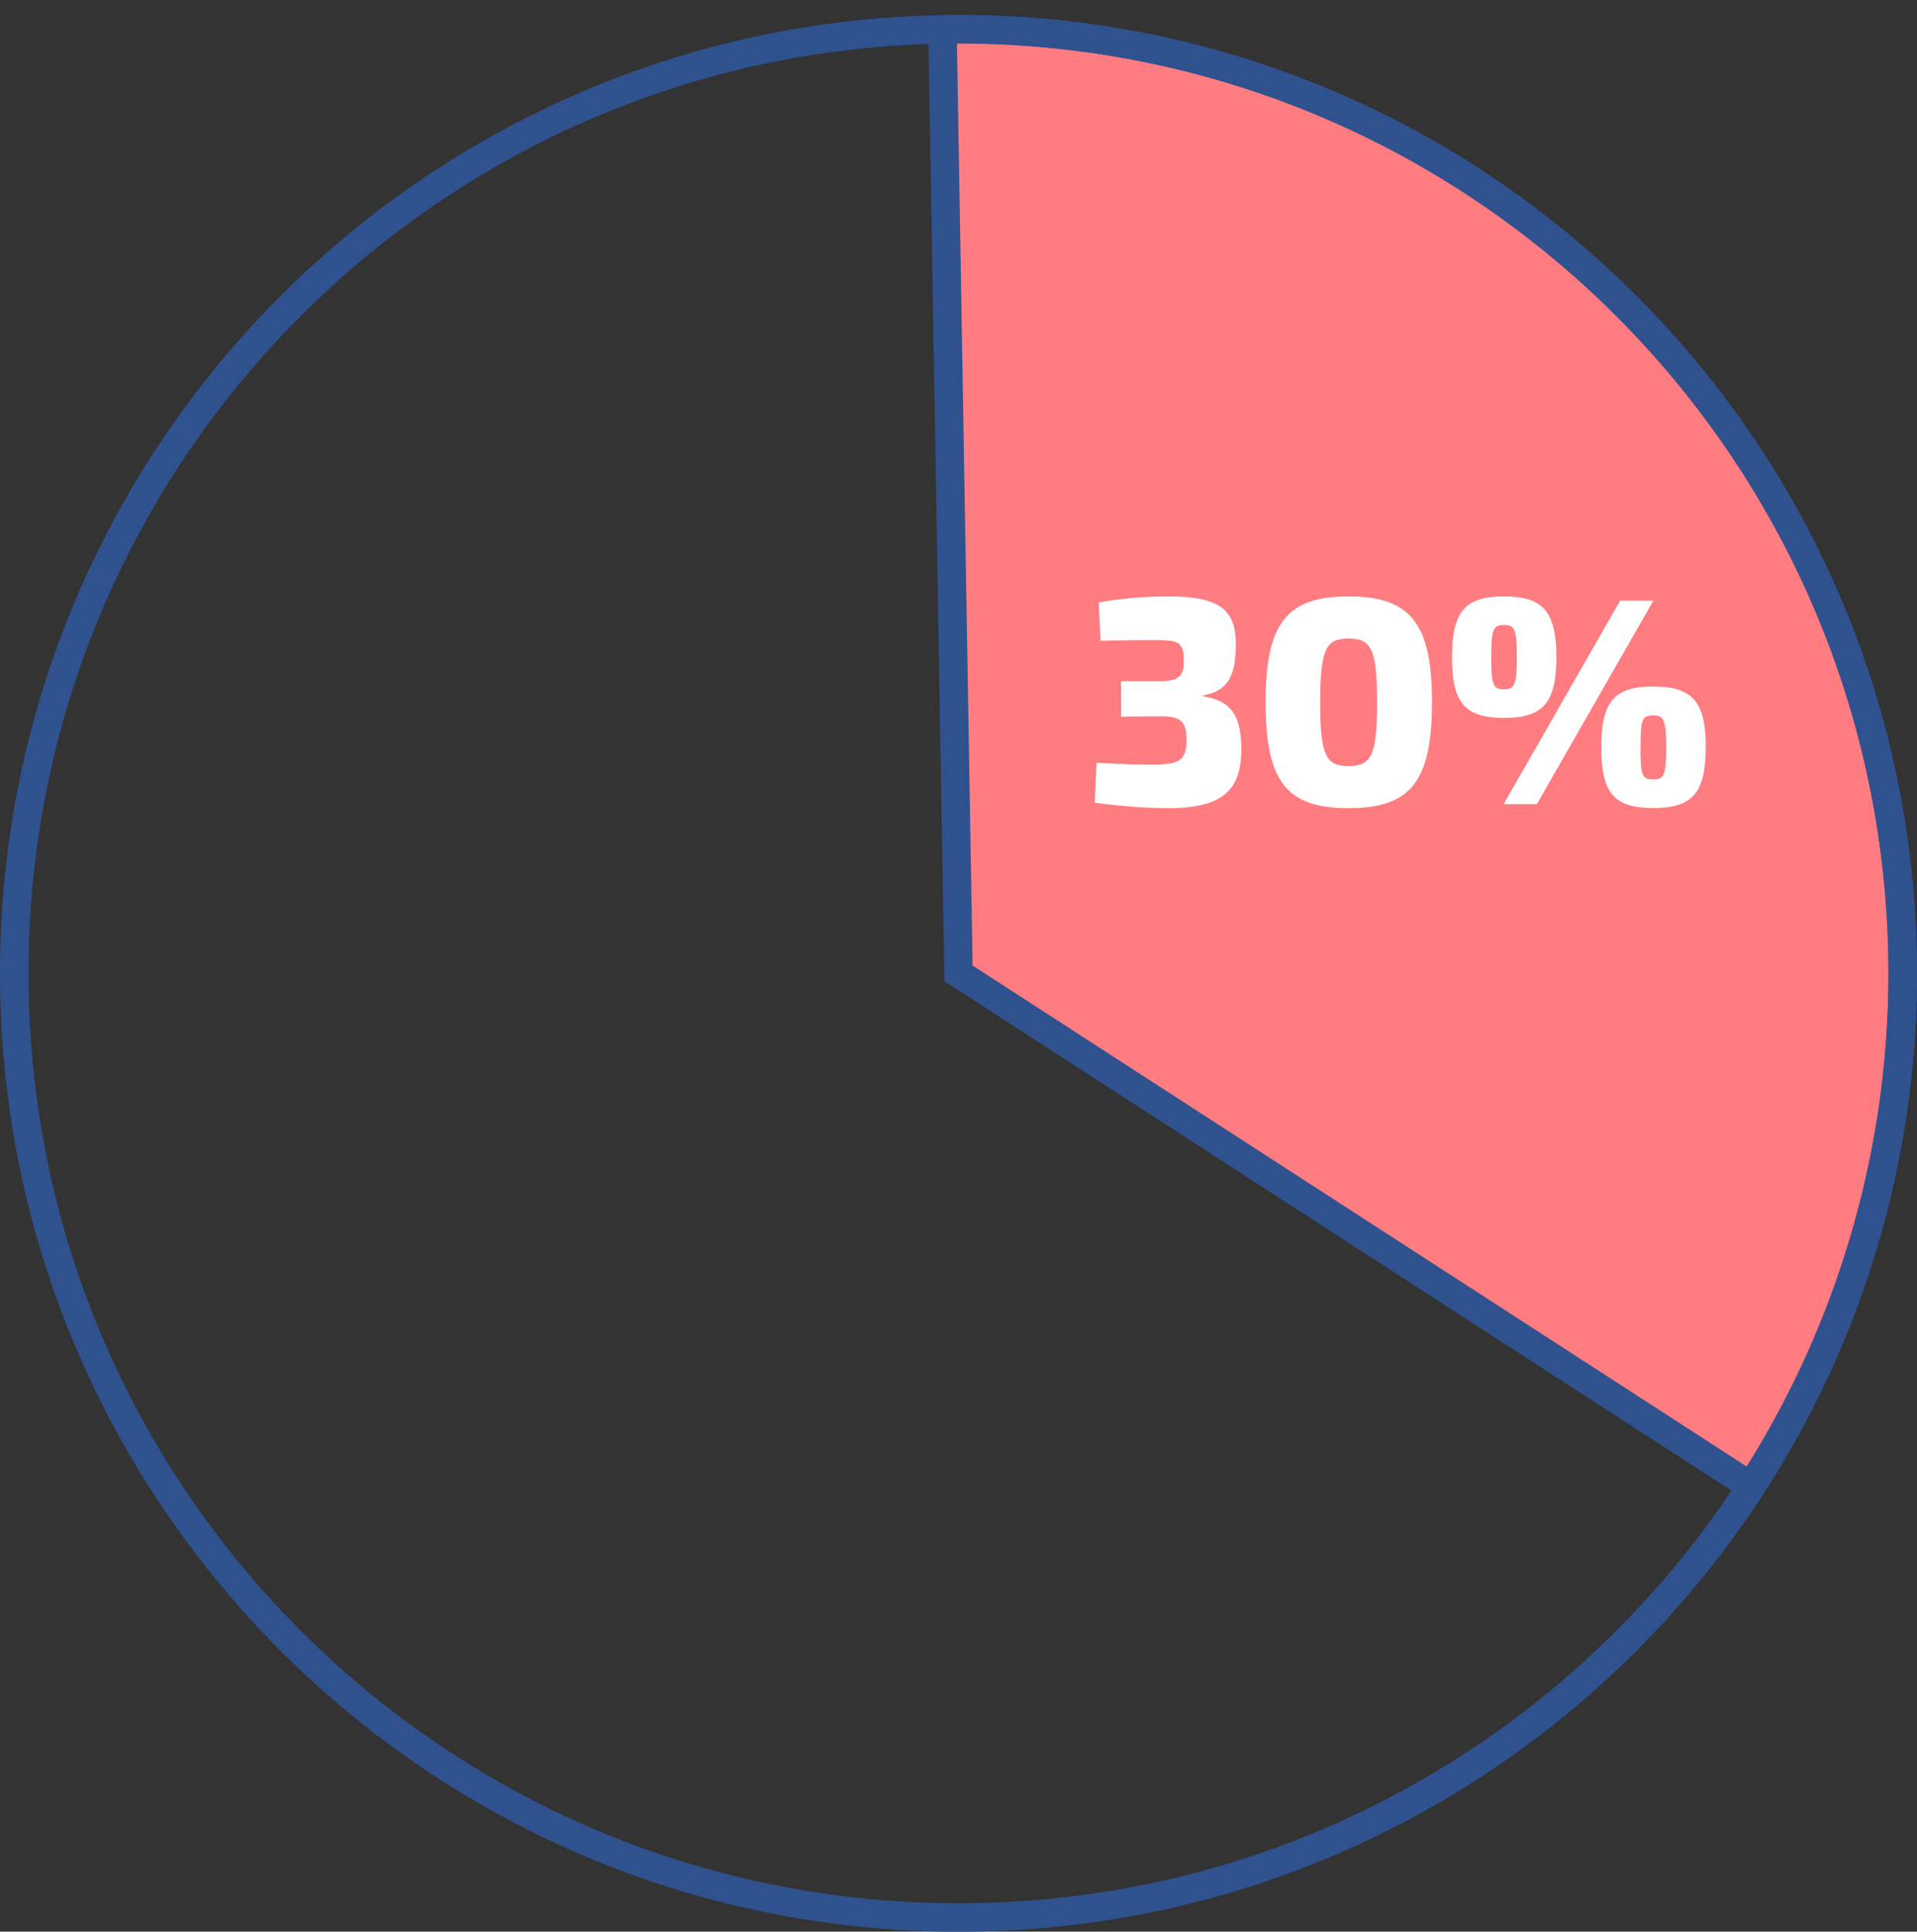 <svg id="Слой_1" data-name="Слой 1" xmlns="http://www.w3.org/2000/svg" xmlns:xlink="http://www.w3.org/1999/xlink" viewBox="0 0 404 407.16"><rect x="0" y="0" width="404" height="407.16" fill="#333333" stroke="none"/><defs><style>.cls-1,.cls-11,.cls-2{fill:none;}.cls-2{clip-path:url(#clip-path);}.cls-3{clip-path:url(#clip-path-2);}.cls-4{clip-path:url(#clip-path-3);}.cls-5{fill:#87dcff;}.cls-6{fill:#bee86e;}.cls-7{fill:#00c3ff;}.cls-8{fill:#afd755;}.cls-9{clip-path:url(#clip-path-4);}.cls-10{fill:#ff7c80;fill-rule:evenodd;}.cls-11{stroke:#2f528f;stroke-miterlimit:8;stroke-width:6px;}.cls-12{isolation:isolate;}.cls-13{fill:#fff;}</style><clipPath id="clip-path"><polygon class="cls-1" points="-0.11 404.08 404.08 404.08 404.08 -0.23 -0.11 -0.23 -0.11 404.08 -0.11 404.08"/></clipPath><clipPath id="clip-path-2" transform="translate(0 3.17)"><polygon class="cls-2" points="3 3 400.97 3 400.97 400.98 3 400.98 3 3 3 3"/></clipPath><clipPath id="clip-path-3" transform="translate(0 3.17)"><polygon class="cls-1" points="3 400.98 400.97 400.98 400.97 3 3 3 3 400.98 3 400.98"/></clipPath><clipPath id="clip-path-4" transform="translate(0 3.17)"><polygon class="cls-1" points="-0.11 404.08 404.08 404.08 404.08 -0.23 -0.11 -0.23 -0.11 404.08 -0.11 404.08"/></clipPath></defs><g id="Слой_2" data-name="Слой 2"><g id="Слой_1-2" data-name="Слой 1-2"><g class="cls-3"><g class="cls-4"><path class="cls-5" d="M400.89,202.32C400.89,312,312,400.86,202.36,400.86S3.77,312,3.77,202.32,92.66,3.77,202.31,3.77,400.89,92.67,400.89,202.32Z" transform="translate(0 3.17)"/><path class="cls-6" d="M225.43,5.16l-8.2,25.54A19.21,19.21,0,0,1,204,43.36L183.46,49a18.92,18.92,0,0,1-5.08.69H147.61a6.41,6.41,0,0,0-6.35,5.56L137.73,81.7l-19.65,1A6.4,6.4,0,0,0,112,88.84l-.68,17.08a6.41,6.41,0,0,0,6.13,6.66,7.12,7.12,0,0,0,.8,0l13.09-1.09a11.54,11.54,0,0,0,8.41-4.77l12.12-16.86,25.89-.92a7.72,7.72,0,0,1,8,7.46,7.56,7.56,0,0,1-.53,3.08c-4.51,11.59-4.51,12.58-4.51,13.6a6.4,6.4,0,0,0,12.71,1.09c.44-1.48,2.39-6.6,5-13.09a3.61,3.61,0,0,1,6.37-.68l1.65,2.5a12.81,12.81,0,0,0,14.11,5.29L231.89,105a10.37,10.37,0,0,0,7-6.33l2.19-5.82a12.8,12.8,0,0,1,9.4-8l7.41-1.55c5-1,10.36,2,11.23,7.06a8.94,8.94,0,0,1-7.27,10.34l-.56.08-17.82.47a6.8,6.8,0,0,0-6.62,6.65v1.7a3.55,3.55,0,0,0,1.94,3.26L249,118.08a7.29,7.29,0,0,1,3.16,9.81,6,6,0,0,1-.45.77h0a7.3,7.3,0,0,1-6,3.18H191.64a11.47,11.47,0,0,1-4.13-.78l-45.35-17.87a9.41,9.41,0,0,0-9.83,1.84l-43,39.74a12.81,12.81,0,0,0-3.74,12.47l8.73,35.48a12.83,12.83,0,0,0,11.75,9.73l48.39,2.6a19.21,19.21,0,0,1,18.1,17.42l3.67,39.86a25,25,0,0,0,2.36,8.55c4.08,8.51,13.58,27.85,18.87,34.53,6.8,8.61,23.57,8.95,29.22,3.81L266.07,287a19.23,19.23,0,0,0,6.08-11.44L276.76,244,308,209.53a6.4,6.4,0,0,0-.43-9,6.53,6.53,0,0,0-1.76-1.13l-.56.37a16.87,16.87,0,0,1-7.93,2.8c-.5.05-1,.07-1.5.07a16.83,16.83,0,0,1-14.29-7.9l-23.85-37.88a6.41,6.41,0,0,1,10.6-7.21,4,4,0,0,1,.24.38l23.86,37.88a4.06,4.06,0,0,0,3.82,1.91,4.12,4.12,0,0,0,1.92-.69l32.25-17.67a6.17,6.17,0,0,0,2.45-8.38,6.44,6.44,0,0,0-.59-.88h0a6.18,6.18,0,0,0-5.54-2.29l-6.77.78a6.39,6.39,0,0,1-5-1.59l-20.28-18.14a6.41,6.41,0,0,1,8.39-9.7l.16.15,18.14,16.23,11-1.27a6.38,6.38,0,0,1,5.9,2.58l2.12,2.9,10.74-1.29a12.82,12.82,0,0,1,12.8,6.62l21.69,40.1a12.86,12.86,0,0,0,7.37,6.11l7.8,2.74c0-1.26.09-2.51.09-3.78,0-101.83-76.66-185.7-175.41-197.16Zm82.93,109.61a6.39,6.39,0,0,1-8.87-1.71h0L286.13,93.29a6.4,6.4,0,0,1,10.61-7.16l13.34,19.74a6.38,6.38,0,0,1-1.68,8.86l0,0Z" transform="translate(0 3.17)"/><path class="cls-7" d="M267.42,335.77c-109.65,0-198.53-88.91-198.53-198.56a197.6,197.6,0,0,1,29.42-104A198.37,198.37,0,0,0,3.77,202.32C3.77,312,92.66,400.86,202.31,400.86a198.39,198.39,0,0,0,169.11-94.53,197.6,197.6,0,0,1-104,29.42Z" transform="translate(0 3.17)"/><path class="cls-6" d="M288.76,307.2a6.4,6.4,0,0,1-4.87-10.53l16.81-20a6.4,6.4,0,0,1,9.8,8.24l-16.81,20a6.41,6.41,0,0,1-4.91,2.29Z" transform="translate(0 3.17)"/><path class="cls-6" d="M147.69,11.45l-5.7,17a6.43,6.43,0,0,0,4,8.11,6.17,6.17,0,0,0,2,.33,6.41,6.41,0,0,0,6.07-4.36l8.38-24.76c-5,1-9.9,2.28-14.75,3.66Z" transform="translate(0 3.17)"/><path class="cls-8" d="M37,312.3,42.57,262a12.82,12.82,0,0,0-3.84-10.64l-34.18-32A197.44,197.44,0,0,0,37,312.27Z" transform="translate(0 3.17)"/><path class="cls-6" d="M202.31,3.77a198.5,198.5,0,0,0-21.25,1.15l-.67,15a9.62,9.62,0,0,0,6.07,12.16h0a9.87,9.87,0,0,0,3,.49A9.61,9.61,0,0,0,198.57,26L206,3.87c-1.23,0-2.45-.09-3.69-.09Z" transform="translate(0 3.17)"/></g></g><g class="cls-9"><path class="cls-10" d="M198.57,3C308.45,1.15,399.06,88.69,400.94,198.57A198.93,198.93,0,0,1,369,310.1L202,202,198.62,3Z" transform="translate(0 3.17)"/><path class="cls-11" d="M198.57,3C308.45,1.15,399.06,88.69,400.94,198.57A198.93,198.93,0,0,1,369,310.1L202,202,198.62,3Z" transform="translate(0 3.17)"/><g class="cls-9"><path class="cls-11" d="M3,202C3,92.09,92.09,3,202,3S401,92.08,401,202,311.91,401,202,401,3,311.9,3,202Z" transform="translate(0 3.17)"/><g class="cls-9"><g class="cls-12"><path class="cls-13" d="M260.44,132.55c0,6.15-1.31,9.95-6.84,10.82v.24c6,.94,7.89,4.23,8,10.76.13,9.08-4,12.81-15.42,12.81A113.73,113.73,0,0,1,230.71,166l.38-8.4c5.41.32,8.14.38,11.87.38,5.48,0,7.09-.81,7.09-5.16,0-3.67-1-5.1-5.59-5l-8.21.06v-7.46h8.21c4.66,0,5.09-1.74,5-4.66,0-3.48-1.24-4-5.59-4s-8.77.06-11.94.12l-.38-8.08A87,87,0,0,1,246,122.54C256.46,122.54,260.44,124.9,260.44,132.55Z" transform="translate(0 3.17)"/><path class="cls-13" d="M301.79,144.86c0,16.72-4.54,22.32-17.6,22.32s-17.47-5.6-17.47-22.32,4.47-22.32,17.47-22.32S301.79,128.13,301.79,144.86Zm-23.57,0c0,11.38,1.3,13.43,5.91,13.43,4.78,0,6.09-2,6.09-13.43s-1.31-13.43-6.09-13.43C279.52,131.43,278.22,133.48,278.22,144.86Z" transform="translate(0 3.17)"/><path class="cls-13" d="M328,135.34c0,9.7-2.86,12.81-11.06,12.81S306,145,306,135.34s2.8-12.8,10.95-12.8S328,125.65,328,135.34Zm-13.74,0c0,6,.5,6.78,2.68,6.78s2.73-.74,2.73-6.78-.5-6.77-2.73-6.77S314.28,129.38,314.28,135.34Zm2.61,31,24.57-42.9h7l-24.56,42.9Zm42.6-12c0,9.7-2.86,12.81-11.07,12.81s-10.94-3.11-10.94-12.81,2.79-12.81,10.94-12.81S359.49,144.61,359.49,154.31Zm-13.74,0c-.07,6,.43,6.78,2.67,6.78s2.74-.81,2.74-6.78-.56-6.72-2.74-6.72S345.68,148.28,345.75,154.31Z" transform="translate(0 3.17)"/></g></g></g></g></g></g></svg>